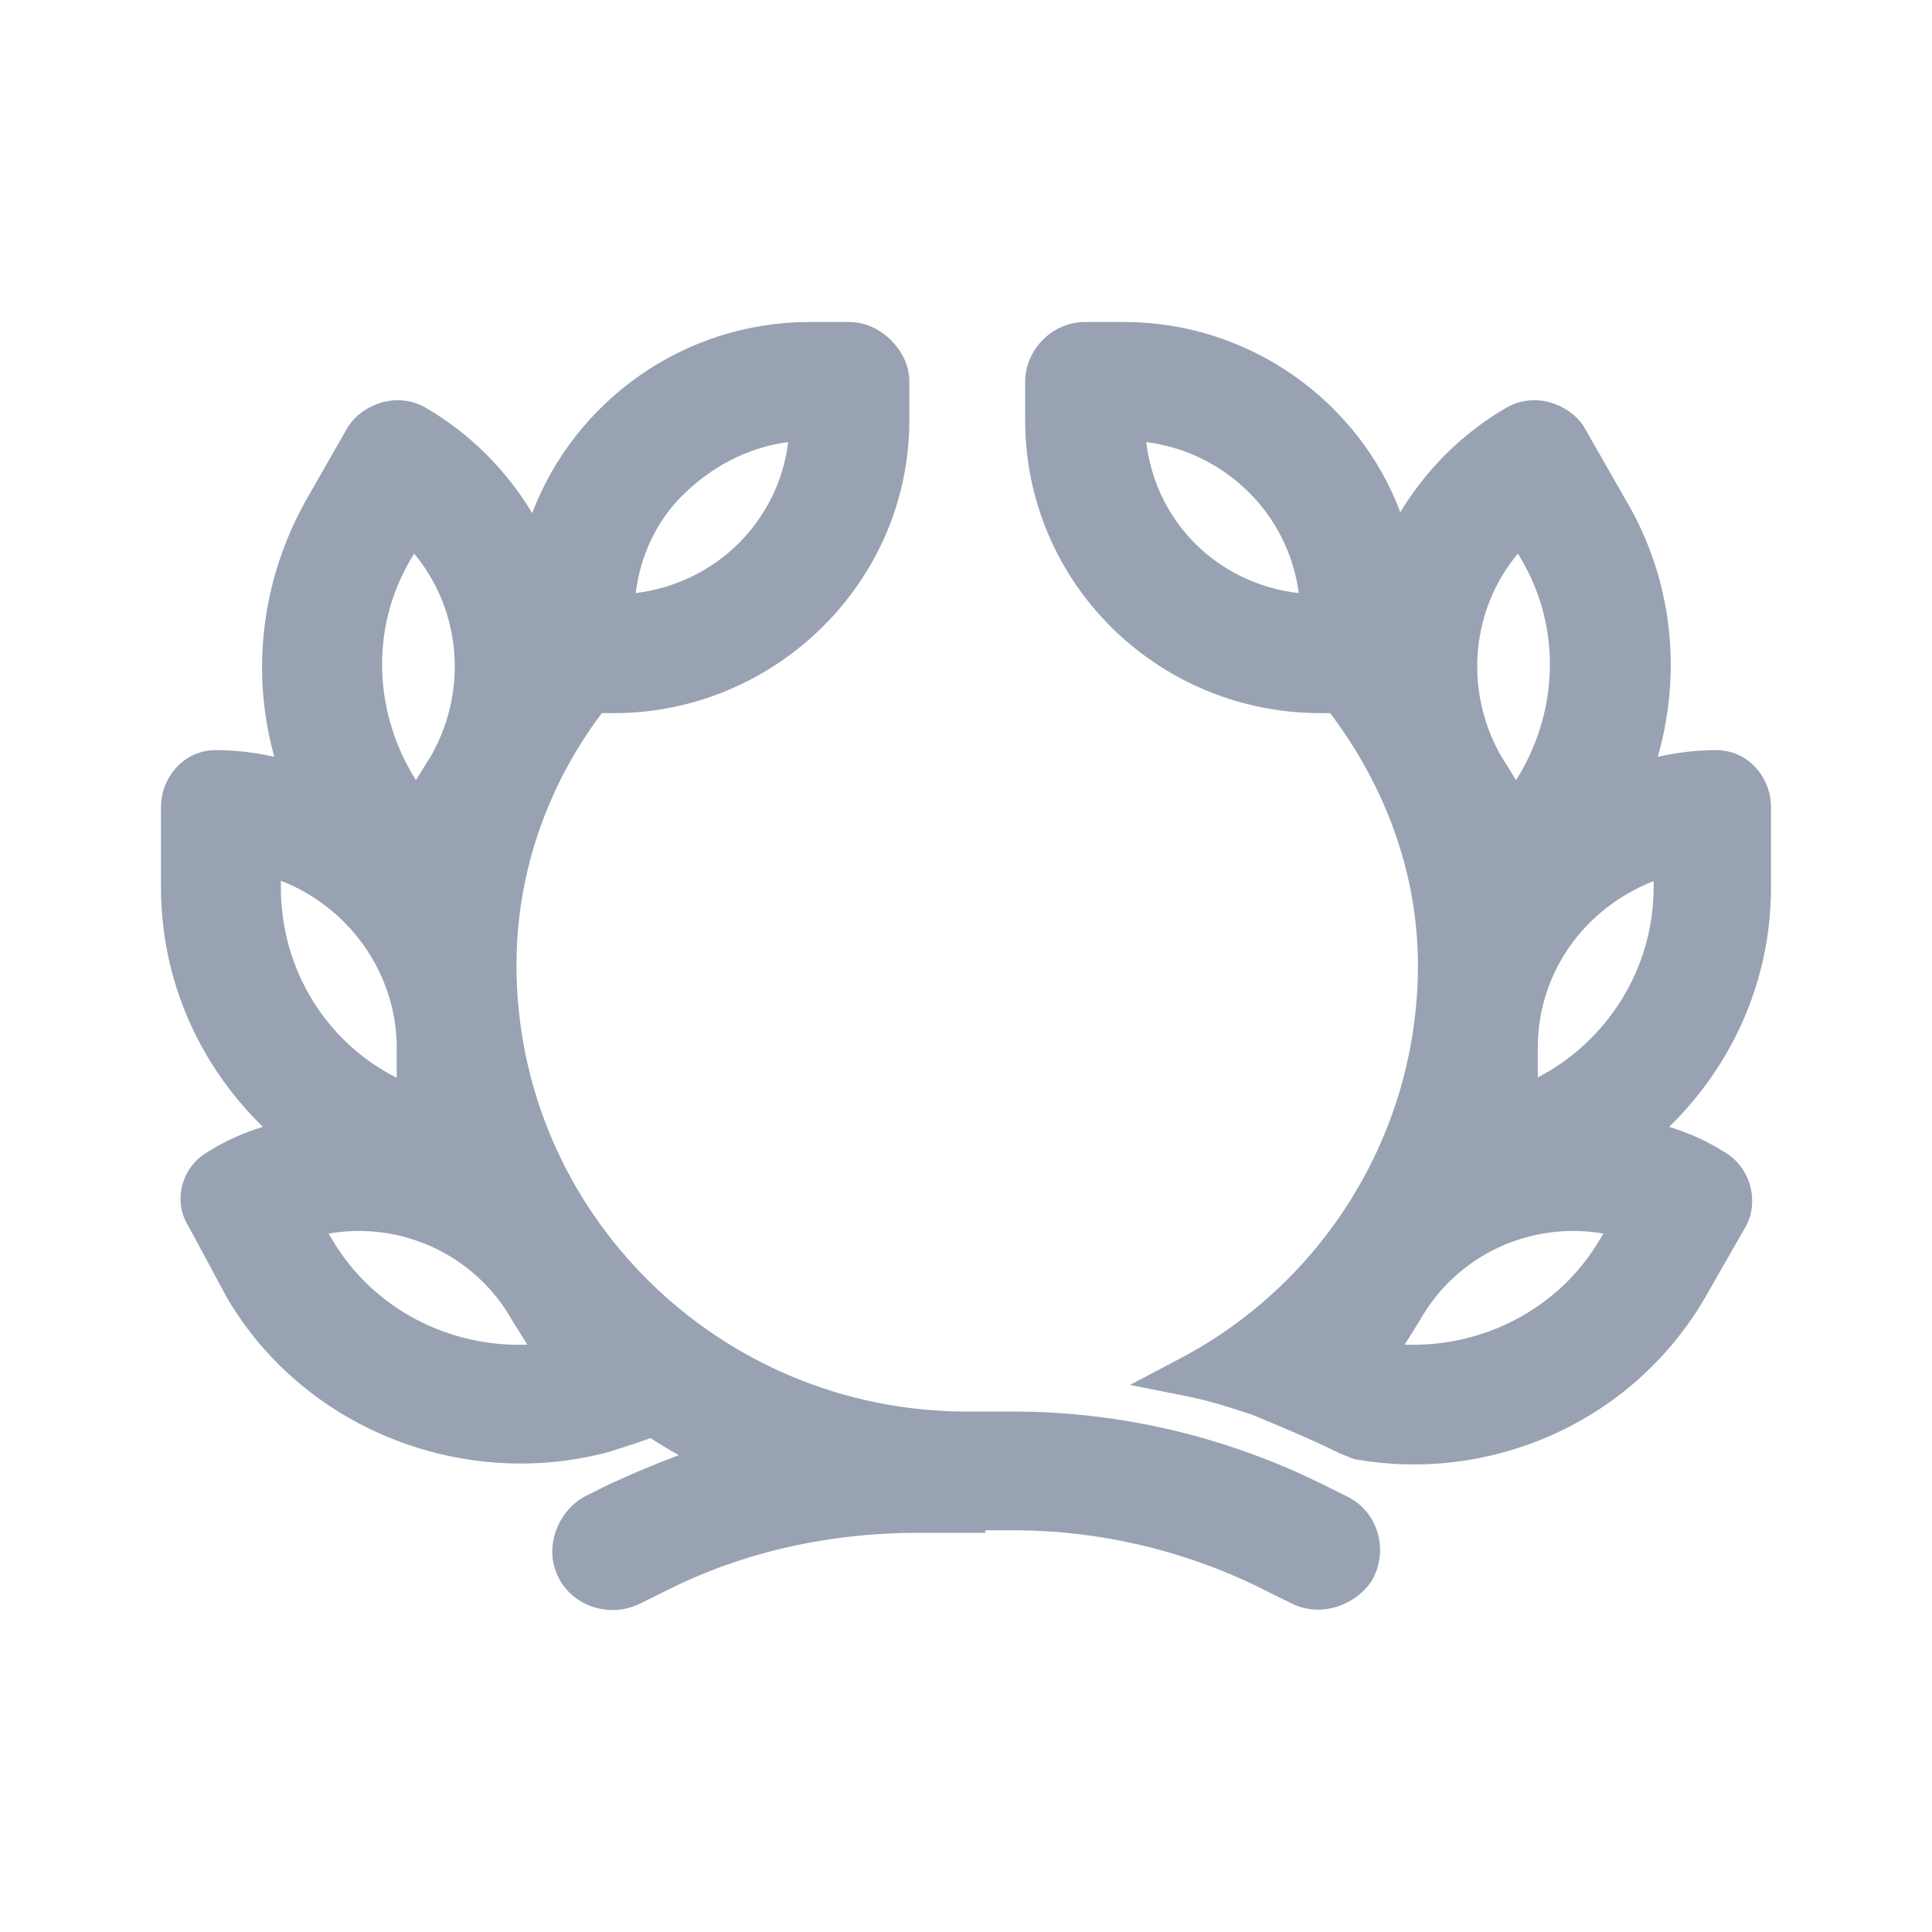 <svg width="24" height="24" viewBox="0 0 24 24" fill="none" xmlns="http://www.w3.org/2000/svg">
<path fill-rule="evenodd" clip-rule="evenodd" d="M15.554 17.574C15.281 17.484 15.024 17.4 14.74 17.344L14.038 17.204L14.67 16.87C16.418 15.947 17.614 14.098 17.614 11.989C17.614 10.854 17.21 9.767 16.524 8.859H16.407C14.374 8.859 12.735 7.234 12.735 5.221V4.737C12.735 4.366 13.053 4 13.479 4H13.967C15.521 4 16.88 4.987 17.395 6.363C17.709 5.845 18.154 5.388 18.717 5.062L18.719 5.061C19.065 4.865 19.483 5.014 19.67 5.291L19.675 5.299L20.196 6.211L20.197 6.212C20.788 7.216 20.89 8.362 20.594 9.401C20.825 9.35 21.069 9.318 21.317 9.318C21.725 9.318 22 9.666 22 10.025V11.022C22 12.19 21.514 13.238 20.735 13.998C20.972 14.071 21.201 14.172 21.419 14.309C21.752 14.502 21.847 14.921 21.698 15.214L21.692 15.226L21.172 16.135C20.263 17.68 18.508 18.42 16.85 18.13L16.824 18.126L16.637 18.052L16.628 18.047C16.273 17.872 15.918 17.725 15.554 17.574ZM12.241 19.041H11.405C10.313 19.041 9.226 19.275 8.26 19.768L8.257 19.769L7.952 19.92C7.59 20.1 7.126 19.97 6.937 19.595C6.746 19.218 6.936 18.775 7.253 18.596L7.265 18.589L7.576 18.435C7.859 18.305 8.142 18.185 8.432 18.077C8.313 18.01 8.195 17.939 8.081 17.864C7.95 17.913 7.822 17.954 7.71 17.99C7.665 18.004 7.622 18.017 7.583 18.03L7.569 18.035C5.784 18.517 3.804 17.779 2.828 16.136L2.823 16.127L2.34 15.23C2.144 14.923 2.253 14.499 2.581 14.309C2.799 14.172 3.028 14.071 3.265 13.998C2.486 13.238 2 12.19 2 11.022V10.025C2 9.666 2.275 9.318 2.683 9.318C2.931 9.318 3.177 9.35 3.408 9.401C3.116 8.36 3.241 7.214 3.801 6.215L3.802 6.213L4.325 5.299L4.33 5.291C4.517 5.014 4.935 4.865 5.281 5.061L5.283 5.062C5.85 5.39 6.296 5.851 6.611 6.373C7.137 4.994 8.477 4 10.063 4H10.551C10.757 4 10.941 4.099 11.068 4.225C11.196 4.352 11.296 4.534 11.296 4.737V5.221C11.296 7.236 9.624 8.859 7.624 8.859H7.476C6.795 9.764 6.416 10.85 6.416 11.989C6.416 15.051 8.924 17.535 12.015 17.535H12.595C13.916 17.535 15.236 17.847 16.43 18.439L16.735 18.59C17.114 18.777 17.244 19.236 17.063 19.595L17.057 19.608C16.876 19.921 16.429 20.109 16.048 19.92L15.74 19.768C14.77 19.273 13.682 19.01 12.595 19.01H12.241V19.041ZM6.363 16.403C5.899 15.579 4.975 15.168 4.082 15.324L4.125 15.396C4.639 16.269 5.587 16.739 6.551 16.704L6.363 16.403ZM17.631 16.413L17.449 16.704C18.413 16.739 19.361 16.269 19.875 15.396L19.918 15.324C19.025 15.168 18.101 15.579 17.637 16.403L17.631 16.413ZM16.133 7.368C15.127 7.25 14.358 6.489 14.239 5.492C15.223 5.615 16.009 6.393 16.133 7.368ZM9.791 5.492C9.28 5.558 8.831 5.804 8.476 6.156C8.16 6.469 7.954 6.899 7.897 7.367C8.883 7.248 9.668 6.486 9.791 5.492ZM3.489 10.941V11.022C3.489 12.054 4.061 12.951 4.928 13.389V13.016C4.928 12.074 4.318 11.26 3.489 10.941ZM19.103 13.384C19.952 12.944 20.542 12.048 20.542 11.022V10.945C19.689 11.28 19.103 12.074 19.103 13.016V13.384ZM5.359 9.382C5.823 8.555 5.716 7.559 5.144 6.877L5.101 6.95C4.584 7.828 4.655 8.883 5.167 9.691L5.359 9.382ZM18.833 9.691C19.345 8.883 19.416 7.828 18.899 6.95L18.856 6.877C18.284 7.559 18.177 8.555 18.641 9.382L18.833 9.691Z" fill="#98A2B3"/>
</svg>
